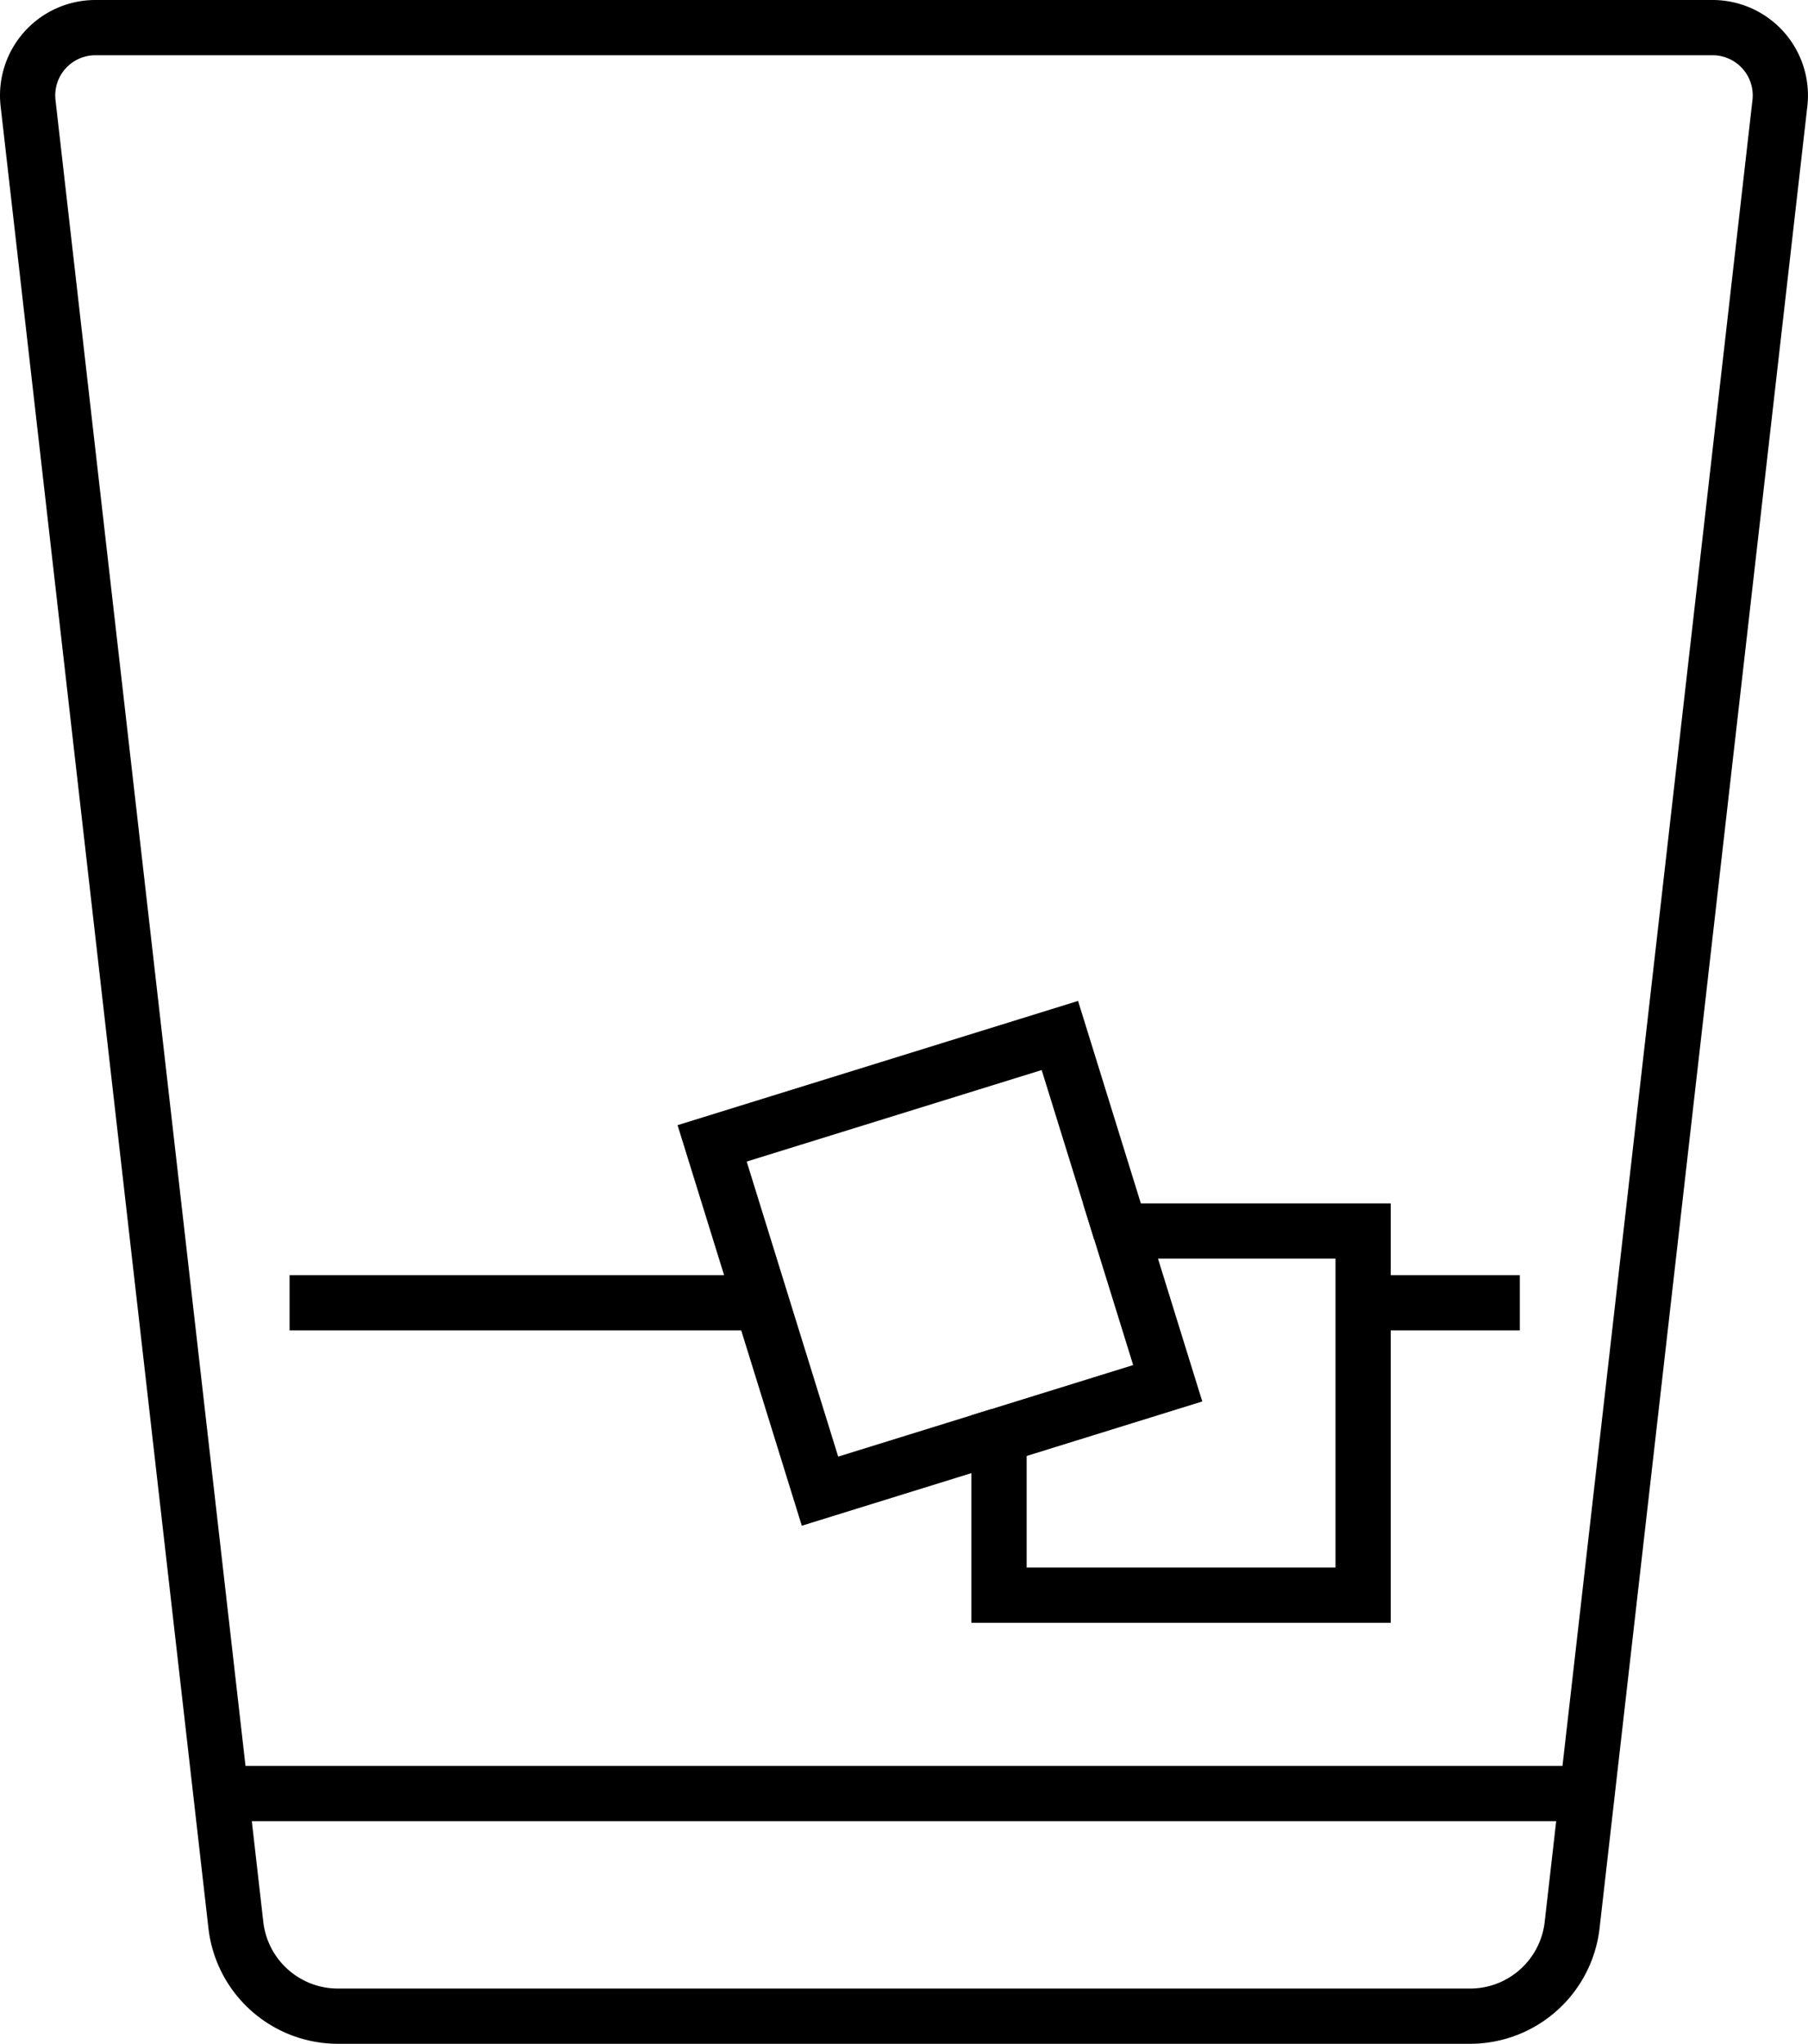 <svg xmlns="http://www.w3.org/2000/svg" width="65.47" height="74" viewBox="0 0 65.47 74">
  <defs>
    <style>
      .a {
        opacity: 1;
      }

      .b, .c {
        fill: none;
        stroke: #000;
        stroke-width: 2px;
      }

      .b {
        stroke-linecap: round;
        stroke-linejoin: round;
      }

      .c {
        stroke-miterlimit: 10;
      }
    </style>
  </defs>
  <title>bar-food</title>
  <g class="a">
    <g>
      <path class="b" d="M53.231,73H12.238a3.721,3.721,0,0,1-3.697-3.299L1.016,3.733A2.455,2.455,0,0,1,3.455,1H62.014a2.455,2.455,0,0,1,2.439,2.733L56.929,69.701A3.721,3.721,0,0,1,53.231,73Z"/>
      <polygon class="c" points="40.575 44.572 42.285 50.084 36.176 51.98 36.176 57.757 49.36 57.757 49.36 44.572 40.575 44.572"/>
      <polyline class="c" points="40.575 44.572 38.379 37.492 25.787 41.398 29.693 53.991 36.176 51.98"/>
      <line class="c" x1="8.861" y1="64.939" x2="57.472" y2="64.939"/>
      <line class="c" x1="50.122" y1="47.17" x2="55.035" y2="47.17"/>
      <line class="c" x1="10.486" y1="47.17" x2="27.577" y2="47.17"/>
    </g>
  </g>
</svg>
